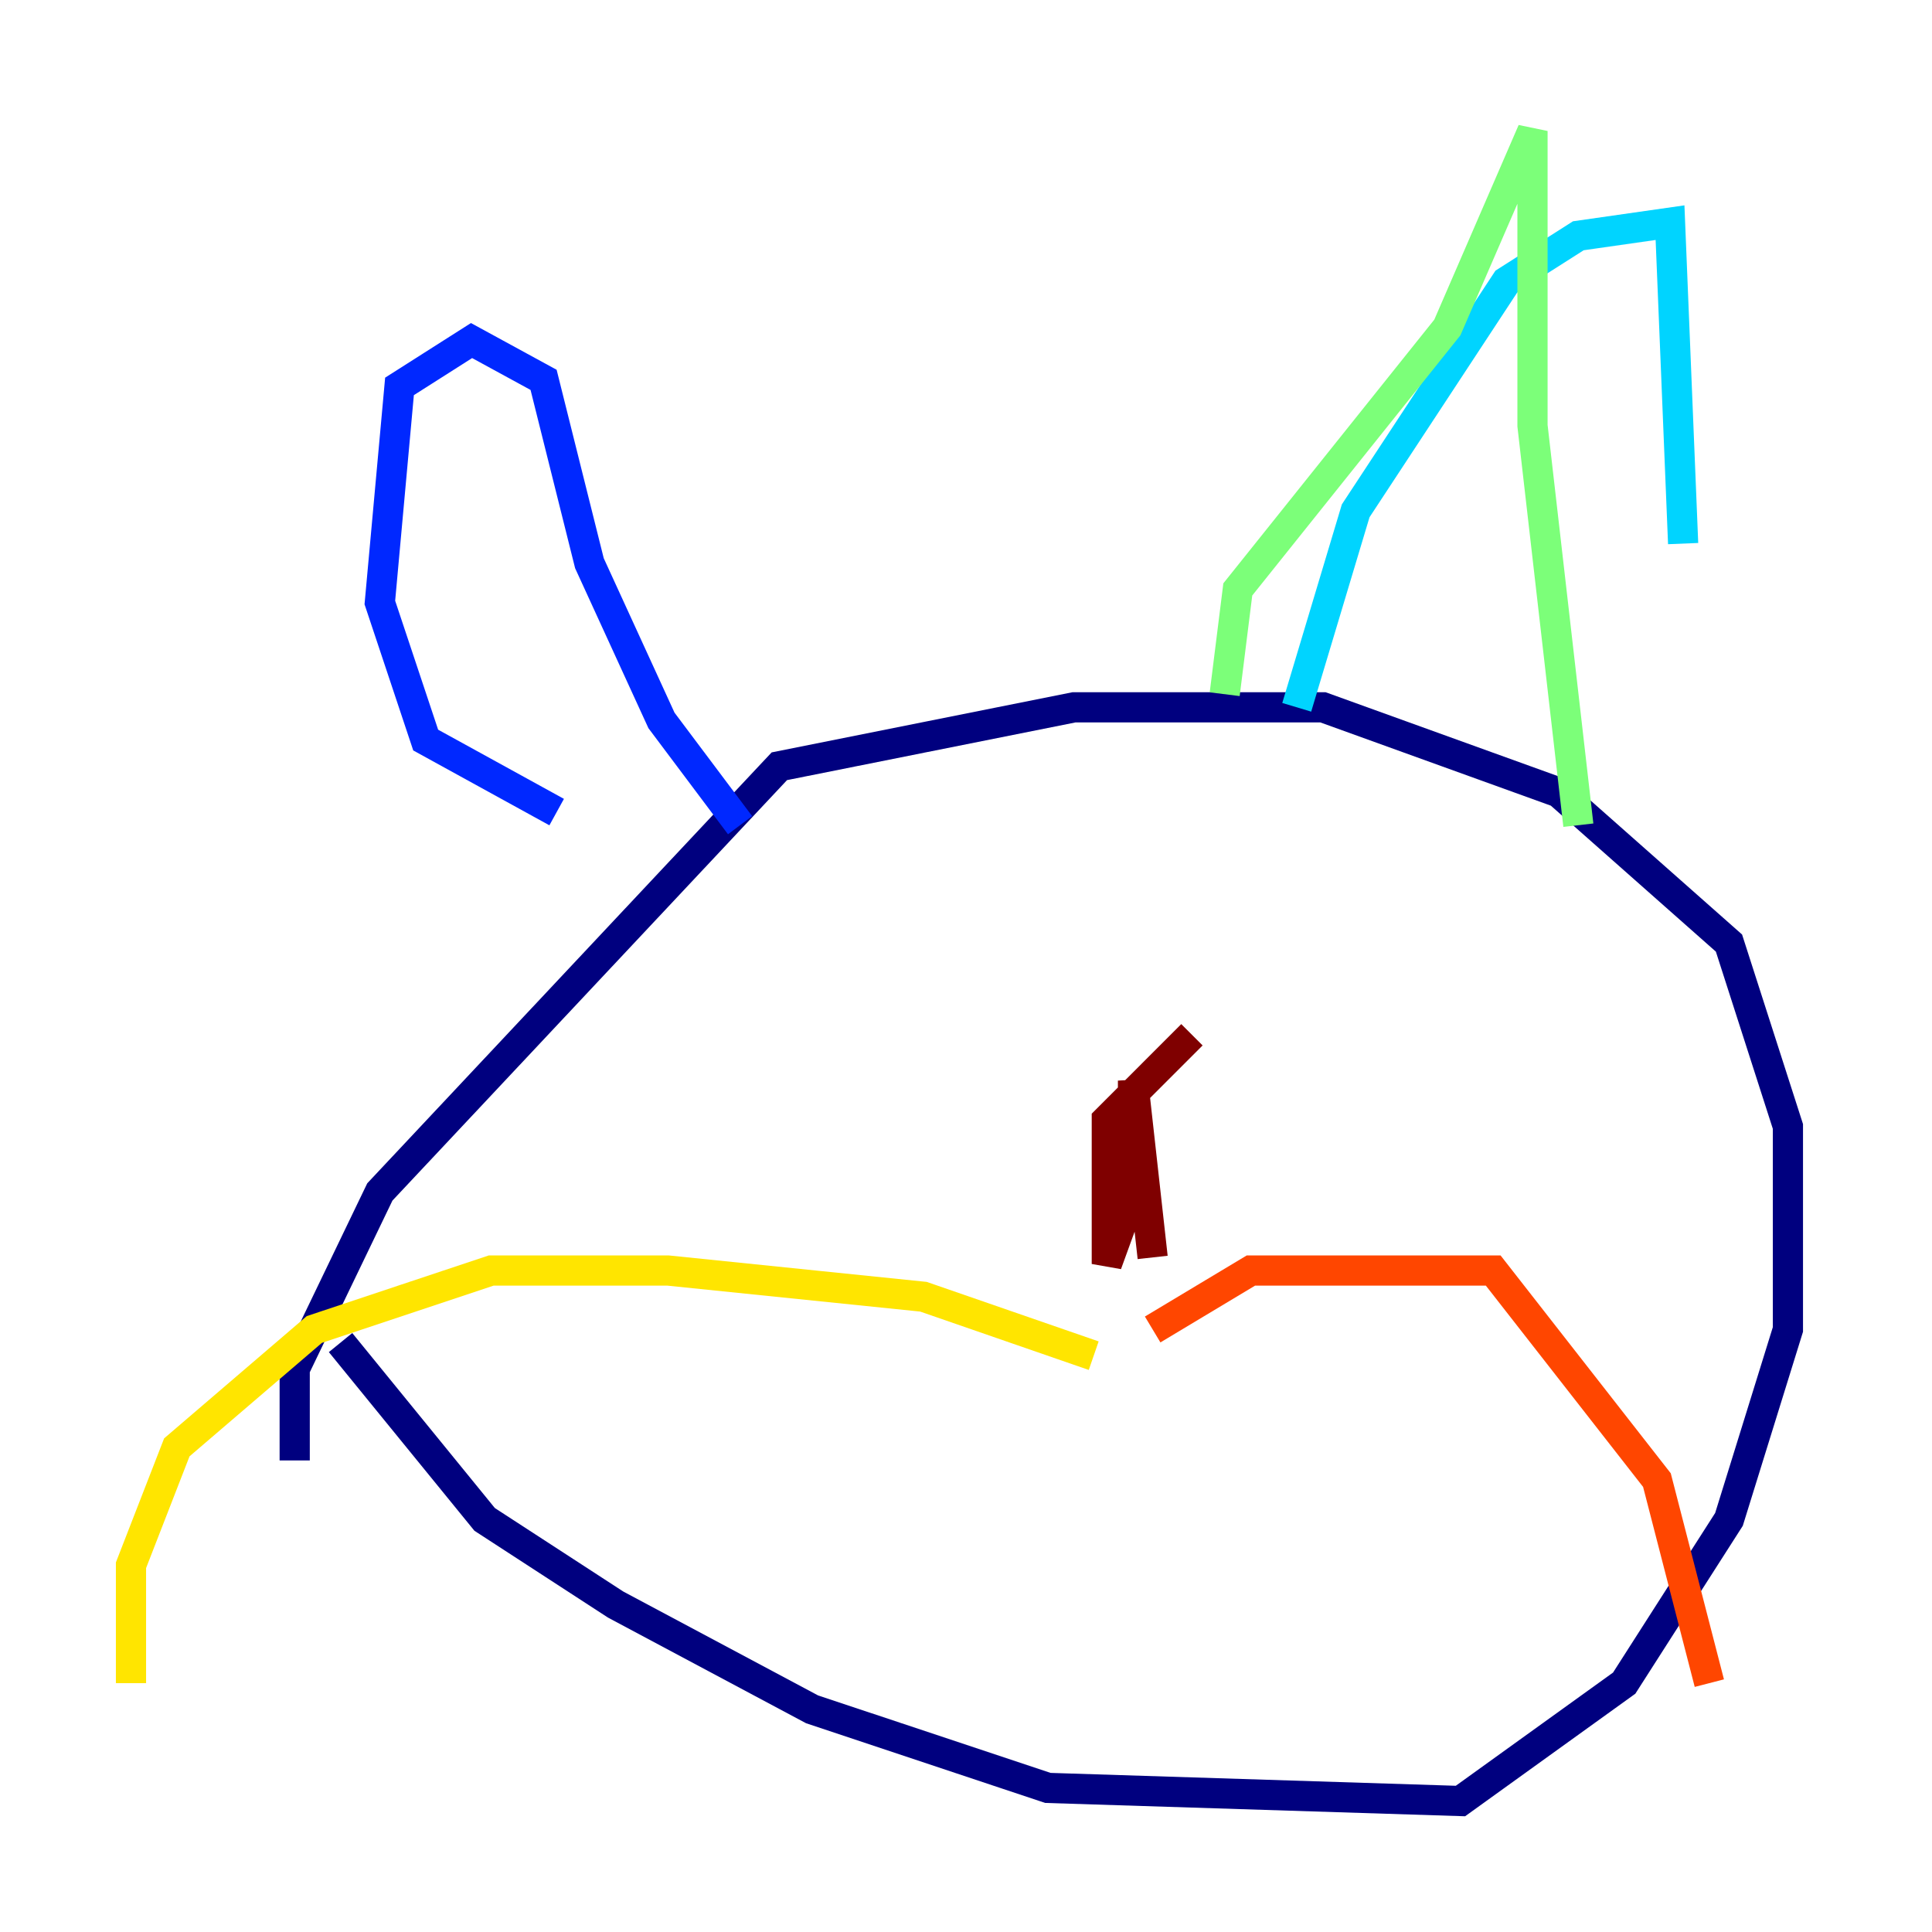 <?xml version="1.0" encoding="utf-8" ?>
<svg baseProfile="tiny" height="128" version="1.2" viewBox="0,0,128,128" width="128" xmlns="http://www.w3.org/2000/svg" xmlns:ev="http://www.w3.org/2001/xml-events" xmlns:xlink="http://www.w3.org/1999/xlink"><defs /><polyline fill="none" points="22.563,88.949 32.108,100.664 40.786,106.305 53.803,113.248 69.424,118.454 96.759,119.322 107.607,111.512 114.549,100.664 118.454,88.081 118.454,74.63 114.549,62.481 103.268,52.502 87.647,46.861 71.159,46.861 51.634,50.766 25.166,78.969 19.525,90.685 19.525,96.759" stroke="#00007f" stroke-width="2" /><polyline fill="none" points="36.881,53.803 28.203,49.031 25.166,39.919 26.468,25.6 31.241,22.563 36.014,25.166 39.051,37.315 43.824,47.729 49.031,54.671" stroke="#0028ff" stroke-width="2" /><polyline fill="none" points="85.912,46.861 89.817,33.844 99.797,18.658 104.57,15.62 110.644,14.752 111.512,36.014" stroke="#00d4ff" stroke-width="2" /><polyline fill="none" points="81.139,45.993 82.007,39.051 95.891,21.695 101.532,8.678 101.532,28.203 104.57,54.671" stroke="#7cff79" stroke-width="2" /><polyline fill="none" points="72.461,89.817 61.18,85.912 44.258,84.176 32.542,84.176 20.827,88.081 11.715,95.891 8.678,103.702 8.678,111.512" stroke="#ffe500" stroke-width="2" /><polyline fill="none" points="76.366,88.081 82.875,84.176 98.929,84.176 109.776,98.061 113.248,111.512" stroke="#ff4600" stroke-width="2" /><polyline fill="none" points="78.969,68.556 73.329,74.197 73.329,83.742 75.064,78.969 75.064,71.593 76.366,83.308" stroke="#7f0000" stroke-width="2" /></svg>